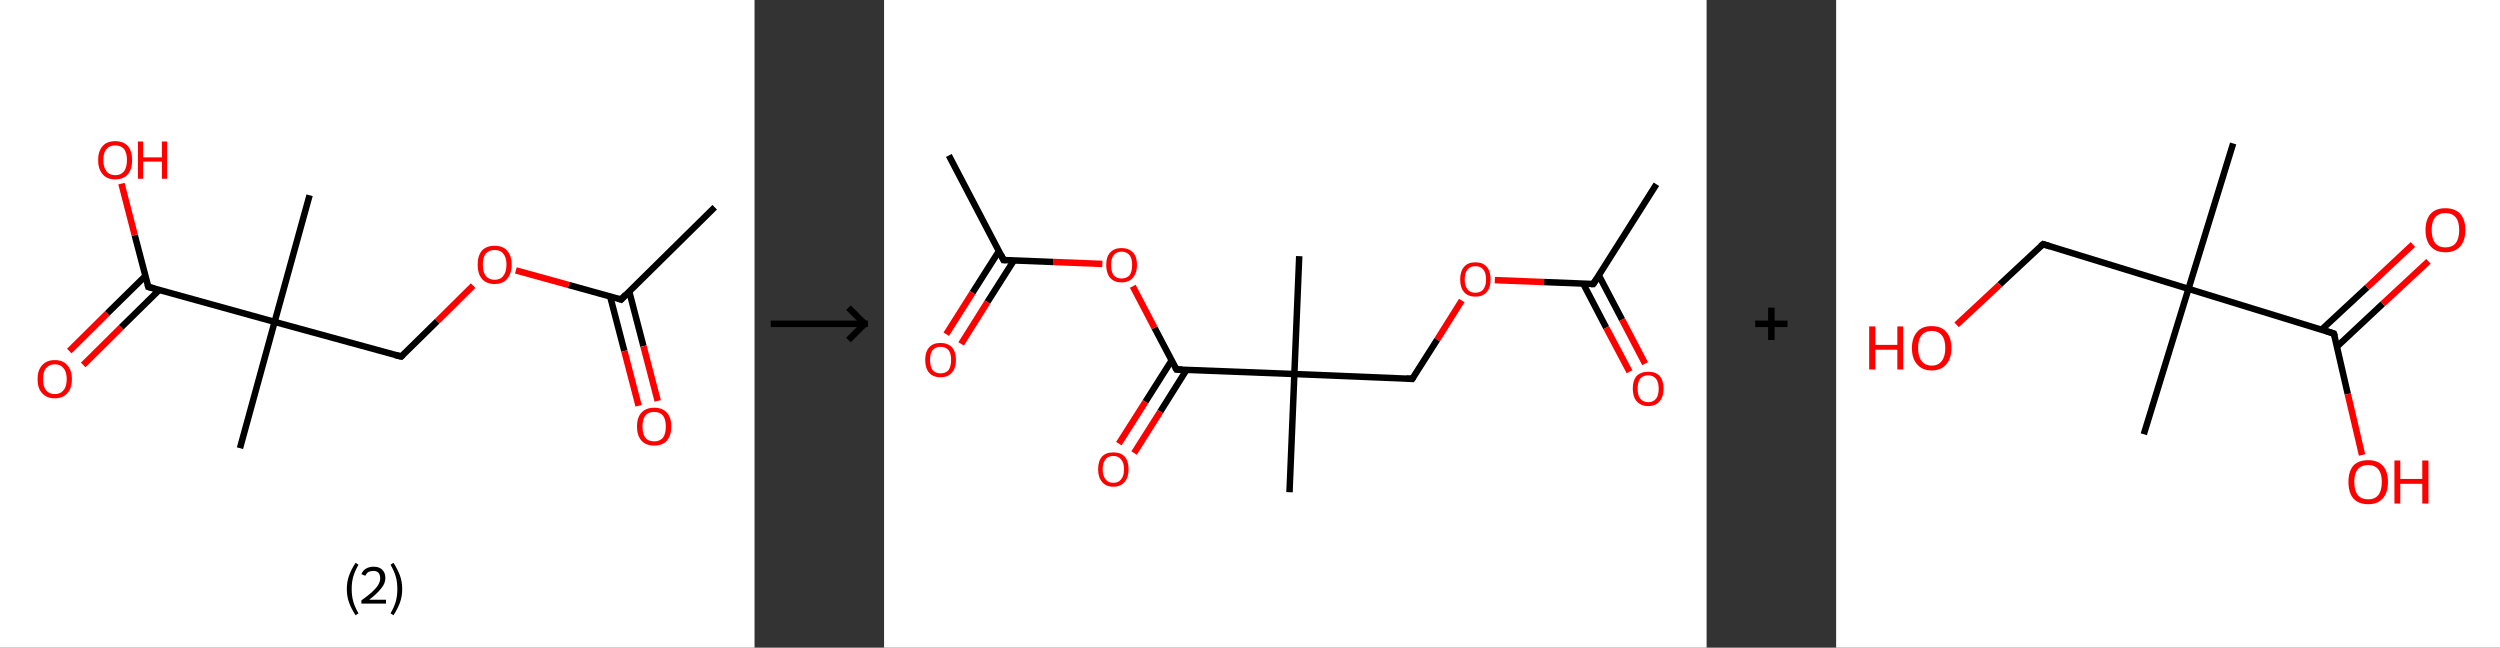<?xml version='1.0' encoding='ASCII' standalone='yes'?>
<svg xmlns="http://www.w3.org/2000/svg" xmlns:xlink="http://www.w3.org/1999/xlink" version="1.1" width="772.0px" viewBox="0 0 772.0 200.0" height="200.0px">
  <rect x="0" y="0" width="772.0" height="200.0" fill="#333333" stroke="none"/>
  <g>
    <g transform="translate(0, 0) scale(1 1) "><!-- END OF HEADER -->
<rect style="opacity:1.0;fill:#FFFFFF;stroke:none" width="233.0" height="200.0" x="0.0" y="0.0"> </rect>
<path class="bond-0 atom-0 atom-1" d="M 220.7,64.0 L 191.8,92.5" style="fill:none;fill-rule:evenodd;stroke:#000000;stroke-width:2.0px;stroke-linecap:butt;stroke-linejoin:miter;stroke-opacity:1"/>
<path class="bond-1 atom-1 atom-2" d="M 188.4,91.5 L 192.8,108.4" style="fill:none;fill-rule:evenodd;stroke:#000000;stroke-width:2.0px;stroke-linecap:butt;stroke-linejoin:miter;stroke-opacity:1"/>
<path class="bond-1 atom-1 atom-2" d="M 192.8,108.4 L 197.2,125.3" style="fill:none;fill-rule:evenodd;stroke:#FF0000;stroke-width:2.0px;stroke-linecap:butt;stroke-linejoin:miter;stroke-opacity:1"/>
<path class="bond-1 atom-1 atom-2" d="M 194.3,90.0 L 198.7,106.9" style="fill:none;fill-rule:evenodd;stroke:#000000;stroke-width:2.0px;stroke-linecap:butt;stroke-linejoin:miter;stroke-opacity:1"/>
<path class="bond-1 atom-1 atom-2" d="M 198.7,106.9 L 203.1,123.8" style="fill:none;fill-rule:evenodd;stroke:#FF0000;stroke-width:2.0px;stroke-linecap:butt;stroke-linejoin:miter;stroke-opacity:1"/>
<path class="bond-2 atom-1 atom-3" d="M 191.8,92.5 L 175.6,88.0" style="fill:none;fill-rule:evenodd;stroke:#000000;stroke-width:2.0px;stroke-linecap:butt;stroke-linejoin:miter;stroke-opacity:1"/>
<path class="bond-2 atom-1 atom-3" d="M 175.6,88.0 L 159.3,83.5" style="fill:none;fill-rule:evenodd;stroke:#FF0000;stroke-width:2.0px;stroke-linecap:butt;stroke-linejoin:miter;stroke-opacity:1"/>
<path class="bond-3 atom-3 atom-4" d="M 146.1,88.2 L 135.0,99.2" style="fill:none;fill-rule:evenodd;stroke:#FF0000;stroke-width:2.0px;stroke-linecap:butt;stroke-linejoin:miter;stroke-opacity:1"/>
<path class="bond-3 atom-3 atom-4" d="M 135.0,99.2 L 123.9,110.1" style="fill:none;fill-rule:evenodd;stroke:#000000;stroke-width:2.0px;stroke-linecap:butt;stroke-linejoin:miter;stroke-opacity:1"/>
<path class="bond-4 atom-4 atom-5" d="M 123.9,110.1 L 84.8,99.4" style="fill:none;fill-rule:evenodd;stroke:#000000;stroke-width:2.0px;stroke-linecap:butt;stroke-linejoin:miter;stroke-opacity:1"/>
<path class="bond-5 atom-5 atom-6" d="M 84.8,99.4 L 95.6,60.3" style="fill:none;fill-rule:evenodd;stroke:#000000;stroke-width:2.0px;stroke-linecap:butt;stroke-linejoin:miter;stroke-opacity:1"/>
<path class="bond-6 atom-5 atom-7" d="M 84.8,99.4 L 74.1,138.4" style="fill:none;fill-rule:evenodd;stroke:#000000;stroke-width:2.0px;stroke-linecap:butt;stroke-linejoin:miter;stroke-opacity:1"/>
<path class="bond-7 atom-5 atom-8" d="M 84.8,99.4 L 45.8,88.6" style="fill:none;fill-rule:evenodd;stroke:#000000;stroke-width:2.0px;stroke-linecap:butt;stroke-linejoin:miter;stroke-opacity:1"/>
<path class="bond-8 atom-8 atom-9" d="M 44.9,85.2 L 33.1,96.8" style="fill:none;fill-rule:evenodd;stroke:#000000;stroke-width:2.0px;stroke-linecap:butt;stroke-linejoin:miter;stroke-opacity:1"/>
<path class="bond-8 atom-8 atom-9" d="M 33.1,96.8 L 21.4,108.4" style="fill:none;fill-rule:evenodd;stroke:#FF0000;stroke-width:2.0px;stroke-linecap:butt;stroke-linejoin:miter;stroke-opacity:1"/>
<path class="bond-8 atom-8 atom-9" d="M 49.2,89.5 L 37.4,101.1" style="fill:none;fill-rule:evenodd;stroke:#000000;stroke-width:2.0px;stroke-linecap:butt;stroke-linejoin:miter;stroke-opacity:1"/>
<path class="bond-8 atom-8 atom-9" d="M 37.4,101.1 L 25.7,112.7" style="fill:none;fill-rule:evenodd;stroke:#FF0000;stroke-width:2.0px;stroke-linecap:butt;stroke-linejoin:miter;stroke-opacity:1"/>
<path class="bond-9 atom-8 atom-10" d="M 45.8,88.6 L 41.6,72.6" style="fill:none;fill-rule:evenodd;stroke:#000000;stroke-width:2.0px;stroke-linecap:butt;stroke-linejoin:miter;stroke-opacity:1"/>
<path class="bond-9 atom-8 atom-10" d="M 41.6,72.6 L 37.5,56.7" style="fill:none;fill-rule:evenodd;stroke:#FF0000;stroke-width:2.0px;stroke-linecap:butt;stroke-linejoin:miter;stroke-opacity:1"/>
<path d="M 193.2,91.0 L 191.8,92.5 L 191.0,92.2" style="fill:none;stroke:#000000;stroke-width:2.0px;stroke-linecap:butt;stroke-linejoin:miter;stroke-opacity:1;"/>
<path d="M 124.4,109.6 L 123.9,110.1 L 121.9,109.6" style="fill:none;stroke:#000000;stroke-width:2.0px;stroke-linecap:butt;stroke-linejoin:miter;stroke-opacity:1;"/>
<path d="M 47.7,89.1 L 45.8,88.6 L 45.6,87.8" style="fill:none;stroke:#000000;stroke-width:2.0px;stroke-linecap:butt;stroke-linejoin:miter;stroke-opacity:1;"/>
<path class="atom-2" d="M 196.7 131.7 Q 196.7 128.9, 198.1 127.4 Q 199.5 125.9, 202.0 125.9 Q 204.5 125.9, 205.9 127.4 Q 207.3 128.9, 207.3 131.7 Q 207.3 134.5, 205.9 136.1 Q 204.5 137.6, 202.0 137.6 Q 199.5 137.6, 198.1 136.1 Q 196.7 134.5, 196.7 131.7 M 202.0 136.3 Q 203.7 136.3, 204.7 135.2 Q 205.6 134.0, 205.6 131.7 Q 205.6 129.4, 204.7 128.3 Q 203.7 127.2, 202.0 127.2 Q 200.2 127.2, 199.3 128.3 Q 198.4 129.4, 198.4 131.7 Q 198.4 134.0, 199.3 135.2 Q 200.2 136.3, 202.0 136.3 " fill="#FF0000"/>
<path class="atom-3" d="M 147.5 81.7 Q 147.5 79.0, 148.8 77.4 Q 150.2 75.9, 152.7 75.9 Q 155.3 75.9, 156.6 77.4 Q 158.0 79.0, 158.0 81.7 Q 158.0 84.5, 156.6 86.1 Q 155.3 87.7, 152.7 87.7 Q 150.2 87.7, 148.8 86.1 Q 147.5 84.5, 147.5 81.7 M 152.7 86.4 Q 154.5 86.4, 155.4 85.2 Q 156.4 84.0, 156.4 81.7 Q 156.4 79.5, 155.4 78.3 Q 154.5 77.2, 152.7 77.2 Q 151.0 77.2, 150.0 78.3 Q 149.1 79.5, 149.1 81.7 Q 149.1 84.0, 150.0 85.2 Q 151.0 86.4, 152.7 86.4 " fill="#FF0000"/>
<path class="atom-9" d="M 11.6 117.1 Q 11.6 114.3, 13.0 112.8 Q 14.4 111.2, 16.9 111.2 Q 19.5 111.2, 20.8 112.8 Q 22.2 114.3, 22.2 117.1 Q 22.2 119.9, 20.8 121.4 Q 19.4 123.0, 16.9 123.0 Q 14.4 123.0, 13.0 121.4 Q 11.6 119.9, 11.6 117.1 M 16.9 121.7 Q 18.7 121.7, 19.6 120.5 Q 20.6 119.4, 20.6 117.1 Q 20.6 114.8, 19.6 113.7 Q 18.7 112.5, 16.9 112.5 Q 15.2 112.5, 14.2 113.7 Q 13.3 114.8, 13.3 117.1 Q 13.3 119.4, 14.2 120.5 Q 15.2 121.7, 16.9 121.7 " fill="#FF0000"/>
<path class="atom-10" d="M 30.3 49.4 Q 30.3 46.7, 31.7 45.1 Q 33.0 43.6, 35.6 43.6 Q 38.1 43.6, 39.5 45.1 Q 40.8 46.7, 40.8 49.4 Q 40.8 52.2, 39.5 53.8 Q 38.1 55.4, 35.6 55.4 Q 33.0 55.4, 31.7 53.8 Q 30.3 52.2, 30.3 49.4 M 35.6 54.1 Q 37.3 54.1, 38.3 52.9 Q 39.2 51.7, 39.2 49.4 Q 39.2 47.2, 38.3 46.0 Q 37.3 44.9, 35.6 44.9 Q 33.8 44.9, 32.9 46.0 Q 31.9 47.1, 31.9 49.4 Q 31.9 51.7, 32.9 52.9 Q 33.8 54.1, 35.6 54.1 " fill="#FF0000"/>
<path class="atom-10" d="M 42.6 43.7 L 44.2 43.7 L 44.2 48.6 L 50.0 48.6 L 50.0 43.7 L 51.6 43.7 L 51.6 55.2 L 50.0 55.2 L 50.0 49.9 L 44.2 49.9 L 44.2 55.2 L 42.6 55.2 L 42.6 43.7 " fill="#FF0000"/>
<path class="legend" d="M 107.1 181.9 Q 107.1 179.6, 107.8 177.7 Q 108.5 175.8, 109.8 173.8 L 110.7 174.4 Q 109.6 176.3, 109.1 178.0 Q 108.6 179.7, 108.6 181.9 Q 108.6 184.0, 109.1 185.8 Q 109.6 187.5, 110.7 189.4 L 109.8 190.0 Q 108.5 188.0, 107.8 186.1 Q 107.1 184.2, 107.1 181.9 " fill="#000000"/>
<path class="legend" d="M 111.6 177.3 Q 112.0 176.2, 113.0 175.6 Q 114.0 175.0, 115.4 175.0 Q 117.1 175.0, 118.0 175.9 Q 119.0 176.8, 119.0 178.5 Q 119.0 180.2, 117.7 181.7 Q 116.5 183.3, 114.0 185.2 L 119.2 185.2 L 119.2 186.4 L 111.6 186.4 L 111.6 185.4 Q 113.7 183.9, 114.9 182.8 Q 116.2 181.6, 116.8 180.6 Q 117.4 179.6, 117.4 178.6 Q 117.4 177.5, 116.9 176.9 Q 116.3 176.3, 115.4 176.3 Q 114.5 176.3, 113.8 176.6 Q 113.2 177.0, 112.8 177.8 L 111.6 177.3 " fill="#000000"/>
<path class="legend" d="M 124.2 181.9 Q 124.2 184.2, 123.5 186.1 Q 122.8 188.0, 121.5 190.0 L 120.6 189.4 Q 121.7 187.5, 122.2 185.8 Q 122.7 184.0, 122.7 181.9 Q 122.7 179.7, 122.2 178.0 Q 121.7 176.3, 120.6 174.4 L 121.5 173.8 Q 122.8 175.8, 123.5 177.7 Q 124.2 179.6, 124.2 181.9 " fill="#000000"/>
</g>
    <g transform="translate(233.0, 0) scale(1 1) "><line x1="5" y1="100" x2="35" y2="100" style="stroke:rgb(0,0,0);stroke-width:2"/>
  <line x1="34" y1="100" x2="29" y2="95" style="stroke:rgb(0,0,0);stroke-width:2"/>
  <line x1="34" y1="100" x2="29" y2="105" style="stroke:rgb(0,0,0);stroke-width:2"/>
</g>
    <g transform="translate(273.0, 0) scale(1 1) "><!-- END OF HEADER -->
<rect style="opacity:1.0;fill:#FFFFFF;stroke:none" width="254.0" height="200.0" x="0.0" y="0.0"> </rect>
<path class="bond-0 atom-0 atom-1" d="M 238.5,56.9 L 219.0,87.7" style="fill:none;fill-rule:evenodd;stroke:#000000;stroke-width:2.0px;stroke-linecap:butt;stroke-linejoin:miter;stroke-opacity:1"/>
<path class="bond-1 atom-1 atom-2" d="M 215.9,87.6 L 223.0,101.2" style="fill:none;fill-rule:evenodd;stroke:#000000;stroke-width:2.0px;stroke-linecap:butt;stroke-linejoin:miter;stroke-opacity:1"/>
<path class="bond-1 atom-1 atom-2" d="M 223.0,101.2 L 230.2,114.8" style="fill:none;fill-rule:evenodd;stroke:#FF0000;stroke-width:2.0px;stroke-linecap:butt;stroke-linejoin:miter;stroke-opacity:1"/>
<path class="bond-1 atom-1 atom-2" d="M 220.7,85.0 L 227.9,98.7" style="fill:none;fill-rule:evenodd;stroke:#000000;stroke-width:2.0px;stroke-linecap:butt;stroke-linejoin:miter;stroke-opacity:1"/>
<path class="bond-1 atom-1 atom-2" d="M 227.9,98.7 L 235.0,112.3" style="fill:none;fill-rule:evenodd;stroke:#FF0000;stroke-width:2.0px;stroke-linecap:butt;stroke-linejoin:miter;stroke-opacity:1"/>
<path class="bond-2 atom-1 atom-3" d="M 219.0,87.7 L 203.8,87.1" style="fill:none;fill-rule:evenodd;stroke:#000000;stroke-width:2.0px;stroke-linecap:butt;stroke-linejoin:miter;stroke-opacity:1"/>
<path class="bond-2 atom-1 atom-3" d="M 203.8,87.1 L 188.6,86.5" style="fill:none;fill-rule:evenodd;stroke:#FF0000;stroke-width:2.0px;stroke-linecap:butt;stroke-linejoin:miter;stroke-opacity:1"/>
<path class="bond-3 atom-3 atom-4" d="M 178.4,92.8 L 170.8,104.9" style="fill:none;fill-rule:evenodd;stroke:#FF0000;stroke-width:2.0px;stroke-linecap:butt;stroke-linejoin:miter;stroke-opacity:1"/>
<path class="bond-3 atom-3 atom-4" d="M 170.8,104.9 L 163.1,117.0" style="fill:none;fill-rule:evenodd;stroke:#000000;stroke-width:2.0px;stroke-linecap:butt;stroke-linejoin:miter;stroke-opacity:1"/>
<path class="bond-4 atom-4 atom-5" d="M 163.1,117.0 L 126.7,115.5" style="fill:none;fill-rule:evenodd;stroke:#000000;stroke-width:2.0px;stroke-linecap:butt;stroke-linejoin:miter;stroke-opacity:1"/>
<path class="bond-5 atom-5 atom-6" d="M 126.7,115.5 L 128.2,79.1" style="fill:none;fill-rule:evenodd;stroke:#000000;stroke-width:2.0px;stroke-linecap:butt;stroke-linejoin:miter;stroke-opacity:1"/>
<path class="bond-6 atom-5 atom-7" d="M 126.7,115.5 L 125.2,152.0" style="fill:none;fill-rule:evenodd;stroke:#000000;stroke-width:2.0px;stroke-linecap:butt;stroke-linejoin:miter;stroke-opacity:1"/>
<path class="bond-7 atom-5 atom-8" d="M 126.7,115.5 L 90.3,114.1" style="fill:none;fill-rule:evenodd;stroke:#000000;stroke-width:2.0px;stroke-linecap:butt;stroke-linejoin:miter;stroke-opacity:1"/>
<path class="bond-8 atom-8 atom-9" d="M 88.8,111.3 L 80.7,124.1" style="fill:none;fill-rule:evenodd;stroke:#000000;stroke-width:2.0px;stroke-linecap:butt;stroke-linejoin:miter;stroke-opacity:1"/>
<path class="bond-8 atom-8 atom-9" d="M 80.7,124.1 L 72.5,137.0" style="fill:none;fill-rule:evenodd;stroke:#FF0000;stroke-width:2.0px;stroke-linecap:butt;stroke-linejoin:miter;stroke-opacity:1"/>
<path class="bond-8 atom-8 atom-9" d="M 93.4,114.2 L 85.3,127.1" style="fill:none;fill-rule:evenodd;stroke:#000000;stroke-width:2.0px;stroke-linecap:butt;stroke-linejoin:miter;stroke-opacity:1"/>
<path class="bond-8 atom-8 atom-9" d="M 85.3,127.1 L 77.2,139.9" style="fill:none;fill-rule:evenodd;stroke:#FF0000;stroke-width:2.0px;stroke-linecap:butt;stroke-linejoin:miter;stroke-opacity:1"/>
<path class="bond-9 atom-8 atom-10" d="M 90.3,114.1 L 83.5,101.2" style="fill:none;fill-rule:evenodd;stroke:#000000;stroke-width:2.0px;stroke-linecap:butt;stroke-linejoin:miter;stroke-opacity:1"/>
<path class="bond-9 atom-8 atom-10" d="M 83.5,101.2 L 76.8,88.4" style="fill:none;fill-rule:evenodd;stroke:#FF0000;stroke-width:2.0px;stroke-linecap:butt;stroke-linejoin:miter;stroke-opacity:1"/>
<path class="bond-10 atom-10 atom-11" d="M 67.4,81.5 L 52.2,80.9" style="fill:none;fill-rule:evenodd;stroke:#FF0000;stroke-width:2.0px;stroke-linecap:butt;stroke-linejoin:miter;stroke-opacity:1"/>
<path class="bond-10 atom-10 atom-11" d="M 52.2,80.9 L 36.9,80.3" style="fill:none;fill-rule:evenodd;stroke:#000000;stroke-width:2.0px;stroke-linecap:butt;stroke-linejoin:miter;stroke-opacity:1"/>
<path class="bond-11 atom-11 atom-12" d="M 36.9,80.3 L 20.0,48.0" style="fill:none;fill-rule:evenodd;stroke:#000000;stroke-width:2.0px;stroke-linecap:butt;stroke-linejoin:miter;stroke-opacity:1"/>
<path class="bond-12 atom-11 atom-13" d="M 35.5,77.5 L 27.3,90.4" style="fill:none;fill-rule:evenodd;stroke:#000000;stroke-width:2.0px;stroke-linecap:butt;stroke-linejoin:miter;stroke-opacity:1"/>
<path class="bond-12 atom-11 atom-13" d="M 27.3,90.4 L 19.2,103.2" style="fill:none;fill-rule:evenodd;stroke:#FF0000;stroke-width:2.0px;stroke-linecap:butt;stroke-linejoin:miter;stroke-opacity:1"/>
<path class="bond-12 atom-11 atom-13" d="M 40.1,80.4 L 31.9,93.3" style="fill:none;fill-rule:evenodd;stroke:#000000;stroke-width:2.0px;stroke-linecap:butt;stroke-linejoin:miter;stroke-opacity:1"/>
<path class="bond-12 atom-11 atom-13" d="M 31.9,93.3 L 23.8,106.2" style="fill:none;fill-rule:evenodd;stroke:#FF0000;stroke-width:2.0px;stroke-linecap:butt;stroke-linejoin:miter;stroke-opacity:1"/>
<path d="M 220.0,86.2 L 219.0,87.7 L 218.3,87.7" style="fill:none;stroke:#000000;stroke-width:2.0px;stroke-linecap:butt;stroke-linejoin:miter;stroke-opacity:1;"/>
<path d="M 163.5,116.4 L 163.1,117.0 L 161.3,116.9" style="fill:none;stroke:#000000;stroke-width:2.0px;stroke-linecap:butt;stroke-linejoin:miter;stroke-opacity:1;"/>
<path d="M 92.1,114.1 L 90.3,114.1 L 89.9,113.4" style="fill:none;stroke:#000000;stroke-width:2.0px;stroke-linecap:butt;stroke-linejoin:miter;stroke-opacity:1;"/>
<path d="M 37.7,80.3 L 36.9,80.3 L 36.1,78.7" style="fill:none;stroke:#000000;stroke-width:2.0px;stroke-linecap:butt;stroke-linejoin:miter;stroke-opacity:1;"/>
<path class="atom-2" d="M 231.2 120.0 Q 231.2 117.5, 232.4 116.1 Q 233.7 114.8, 236.0 114.8 Q 238.3 114.8, 239.5 116.1 Q 240.7 117.5, 240.7 120.0 Q 240.7 122.5, 239.5 123.9 Q 238.2 125.4, 236.0 125.4 Q 233.7 125.4, 232.4 123.9 Q 231.2 122.5, 231.2 120.0 M 236.0 124.2 Q 237.5 124.2, 238.4 123.1 Q 239.2 122.1, 239.2 120.0 Q 239.2 118.0, 238.4 117.0 Q 237.5 115.9, 236.0 115.9 Q 234.4 115.9, 233.5 116.9 Q 232.7 118.0, 232.7 120.0 Q 232.7 122.1, 233.5 123.1 Q 234.4 124.2, 236.0 124.2 " fill="#FF0000"/>
<path class="atom-3" d="M 177.9 86.3 Q 177.9 83.8, 179.1 82.4 Q 180.3 81.0, 182.6 81.0 Q 184.9 81.0, 186.1 82.4 Q 187.3 83.8, 187.3 86.3 Q 187.3 88.8, 186.1 90.2 Q 184.9 91.6, 182.6 91.6 Q 180.3 91.6, 179.1 90.2 Q 177.9 88.8, 177.9 86.3 M 182.6 90.4 Q 184.2 90.4, 185.0 89.4 Q 185.9 88.3, 185.9 86.3 Q 185.9 84.2, 185.0 83.2 Q 184.2 82.2, 182.6 82.2 Q 181.0 82.2, 180.2 83.2 Q 179.3 84.2, 179.3 86.3 Q 179.3 88.3, 180.2 89.4 Q 181.0 90.4, 182.6 90.4 " fill="#FF0000"/>
<path class="atom-9" d="M 66.1 144.9 Q 66.1 142.4, 67.3 141.0 Q 68.5 139.7, 70.8 139.7 Q 73.1 139.7, 74.3 141.0 Q 75.5 142.4, 75.5 144.9 Q 75.5 147.4, 74.3 148.8 Q 73.0 150.3, 70.8 150.3 Q 68.5 150.3, 67.3 148.8 Q 66.1 147.4, 66.1 144.9 M 70.8 149.1 Q 72.4 149.1, 73.2 148.0 Q 74.1 147.0, 74.1 144.9 Q 74.1 142.9, 73.2 141.9 Q 72.4 140.8, 70.8 140.8 Q 69.2 140.8, 68.4 141.8 Q 67.5 142.9, 67.5 144.9 Q 67.5 147.0, 68.4 148.0 Q 69.2 149.1, 70.8 149.1 " fill="#FF0000"/>
<path class="atom-10" d="M 68.6 81.8 Q 68.6 79.3, 69.8 78.0 Q 71.1 76.6, 73.3 76.6 Q 75.6 76.6, 76.9 78.0 Q 78.1 79.3, 78.1 81.8 Q 78.1 84.3, 76.8 85.8 Q 75.6 87.2, 73.3 87.2 Q 71.1 87.2, 69.8 85.8 Q 68.6 84.3, 68.6 81.8 M 73.3 86.0 Q 74.9 86.0, 75.8 85.0 Q 76.6 83.9, 76.6 81.8 Q 76.6 79.8, 75.8 78.8 Q 74.9 77.7, 73.3 77.7 Q 71.8 77.7, 70.9 78.8 Q 70.1 79.8, 70.1 81.8 Q 70.1 83.9, 70.9 85.0 Q 71.8 86.0, 73.3 86.0 " fill="#FF0000"/>
<path class="atom-13" d="M 12.7 111.1 Q 12.7 108.7, 13.9 107.3 Q 15.1 105.9, 17.4 105.9 Q 19.7 105.9, 21.0 107.3 Q 22.2 108.7, 22.2 111.1 Q 22.2 113.7, 20.9 115.1 Q 19.7 116.5, 17.4 116.5 Q 15.2 116.5, 13.9 115.1 Q 12.7 113.7, 12.7 111.1 M 17.4 115.3 Q 19.0 115.3, 19.9 114.3 Q 20.7 113.2, 20.7 111.1 Q 20.7 109.1, 19.9 108.1 Q 19.0 107.1, 17.4 107.1 Q 15.9 107.1, 15.0 108.1 Q 14.2 109.1, 14.2 111.1 Q 14.2 113.2, 15.0 114.3 Q 15.9 115.3, 17.4 115.3 " fill="#FF0000"/>
</g>
    <g transform="translate(527.0, 0) scale(1 1) "><line x1="15" y1="100" x2="25" y2="100" style="stroke:rgb(0,0,0);stroke-width:2"/>
  <line x1="20" y1="95" x2="20" y2="105" style="stroke:rgb(0,0,0);stroke-width:2"/>
</g>
    <g transform="translate(567.0, 0) scale(1 1) "><!-- END OF HEADER -->
<rect style="opacity:1.0;fill:#FFFFFF;stroke:none" width="205.0" height="200.0" x="0.0" y="0.0"> </rect>
<path class="bond-0 atom-0 atom-1" d="M 122.6,44.3 L 108.8,89.2" style="fill:none;fill-rule:evenodd;stroke:#000000;stroke-width:2.0px;stroke-linecap:butt;stroke-linejoin:miter;stroke-opacity:1"/>
<path class="bond-1 atom-1 atom-2" d="M 108.8,89.2 L 95.0,134.1" style="fill:none;fill-rule:evenodd;stroke:#000000;stroke-width:2.0px;stroke-linecap:butt;stroke-linejoin:miter;stroke-opacity:1"/>
<path class="bond-2 atom-1 atom-3" d="M 108.8,89.2 L 63.9,75.4" style="fill:none;fill-rule:evenodd;stroke:#000000;stroke-width:2.0px;stroke-linecap:butt;stroke-linejoin:miter;stroke-opacity:1"/>
<path class="bond-3 atom-3 atom-4" d="M 63.9,75.4 L 50.5,87.9" style="fill:none;fill-rule:evenodd;stroke:#000000;stroke-width:2.0px;stroke-linecap:butt;stroke-linejoin:miter;stroke-opacity:1"/>
<path class="bond-3 atom-3 atom-4" d="M 50.5,87.9 L 37.2,100.3" style="fill:none;fill-rule:evenodd;stroke:#FF0000;stroke-width:2.0px;stroke-linecap:butt;stroke-linejoin:miter;stroke-opacity:1"/>
<path class="bond-4 atom-1 atom-5" d="M 108.8,89.2 L 153.7,103.0" style="fill:none;fill-rule:evenodd;stroke:#000000;stroke-width:2.0px;stroke-linecap:butt;stroke-linejoin:miter;stroke-opacity:1"/>
<path class="bond-5 atom-5 atom-6" d="M 154.7,107.0 L 168.8,93.8" style="fill:none;fill-rule:evenodd;stroke:#000000;stroke-width:2.0px;stroke-linecap:butt;stroke-linejoin:miter;stroke-opacity:1"/>
<path class="bond-5 atom-5 atom-6" d="M 168.8,93.8 L 182.9,80.7" style="fill:none;fill-rule:evenodd;stroke:#FF0000;stroke-width:2.0px;stroke-linecap:butt;stroke-linejoin:miter;stroke-opacity:1"/>
<path class="bond-5 atom-5 atom-6" d="M 149.9,101.8 L 164.0,88.7" style="fill:none;fill-rule:evenodd;stroke:#000000;stroke-width:2.0px;stroke-linecap:butt;stroke-linejoin:miter;stroke-opacity:1"/>
<path class="bond-5 atom-5 atom-6" d="M 164.0,88.7 L 178.1,75.5" style="fill:none;fill-rule:evenodd;stroke:#FF0000;stroke-width:2.0px;stroke-linecap:butt;stroke-linejoin:miter;stroke-opacity:1"/>
<path class="bond-6 atom-5 atom-7" d="M 153.7,103.0 L 158.0,121.7" style="fill:none;fill-rule:evenodd;stroke:#000000;stroke-width:2.0px;stroke-linecap:butt;stroke-linejoin:miter;stroke-opacity:1"/>
<path class="bond-6 atom-5 atom-7" d="M 158.0,121.7 L 162.4,140.5" style="fill:none;fill-rule:evenodd;stroke:#FF0000;stroke-width:2.0px;stroke-linecap:butt;stroke-linejoin:miter;stroke-opacity:1"/>
<path d="M 66.1,76.1 L 63.9,75.4 L 63.2,76.0" style="fill:none;stroke:#000000;stroke-width:2.0px;stroke-linecap:butt;stroke-linejoin:miter;stroke-opacity:1;"/>
<path d="M 151.5,102.3 L 153.7,103.0 L 154.0,103.9" style="fill:none;stroke:#000000;stroke-width:2.0px;stroke-linecap:butt;stroke-linejoin:miter;stroke-opacity:1;"/>
<path class="atom-4" d="M 10.2 100.8 L 12.1 100.8 L 12.1 106.5 L 18.9 106.5 L 18.9 100.8 L 20.7 100.8 L 20.7 114.1 L 18.9 114.1 L 18.9 108.0 L 12.1 108.0 L 12.1 114.1 L 10.2 114.1 L 10.2 100.8 " fill="#FF0000"/>
<path class="atom-4" d="M 23.4 107.5 Q 23.4 104.3, 25.0 102.5 Q 26.5 100.7, 29.5 100.7 Q 32.5 100.7, 34.0 102.5 Q 35.6 104.3, 35.6 107.5 Q 35.6 110.7, 34.0 112.5 Q 32.4 114.4, 29.5 114.4 Q 26.6 114.4, 25.0 112.5 Q 23.4 110.7, 23.4 107.5 M 29.5 112.9 Q 31.5 112.9, 32.6 111.5 Q 33.7 110.1, 33.7 107.5 Q 33.7 104.8, 32.6 103.5 Q 31.5 102.2, 29.5 102.2 Q 27.5 102.2, 26.4 103.5 Q 25.3 104.8, 25.3 107.5 Q 25.3 110.1, 26.4 111.5 Q 27.5 112.9, 29.5 112.9 " fill="#FF0000"/>
<path class="atom-6" d="M 182.0 71.0 Q 182.0 67.8, 183.6 66.0 Q 185.2 64.3, 188.1 64.3 Q 191.1 64.3, 192.7 66.0 Q 194.3 67.8, 194.3 71.0 Q 194.3 74.3, 192.7 76.1 Q 191.1 77.9, 188.1 77.9 Q 185.2 77.9, 183.6 76.1 Q 182.0 74.3, 182.0 71.0 M 188.1 76.4 Q 190.2 76.4, 191.3 75.1 Q 192.4 73.7, 192.4 71.0 Q 192.4 68.4, 191.3 67.1 Q 190.2 65.8, 188.1 65.8 Q 186.1 65.8, 185.0 67.1 Q 183.9 68.4, 183.9 71.0 Q 183.9 73.7, 185.0 75.1 Q 186.1 76.4, 188.1 76.4 " fill="#FF0000"/>
<path class="atom-7" d="M 158.2 148.8 Q 158.2 145.6, 159.7 143.8 Q 161.3 142.1, 164.3 142.1 Q 167.2 142.1, 168.8 143.8 Q 170.4 145.6, 170.4 148.8 Q 170.4 152.1, 168.8 153.9 Q 167.2 155.7, 164.3 155.7 Q 161.3 155.7, 159.7 153.9 Q 158.2 152.1, 158.2 148.8 M 164.3 154.2 Q 166.3 154.2, 167.4 152.9 Q 168.5 151.5, 168.5 148.8 Q 168.5 146.2, 167.4 144.9 Q 166.3 143.6, 164.3 143.6 Q 162.2 143.6, 161.1 144.9 Q 160.0 146.2, 160.0 148.8 Q 160.0 151.5, 161.1 152.9 Q 162.2 154.2, 164.3 154.2 " fill="#FF0000"/>
<path class="atom-7" d="M 172.4 142.2 L 174.2 142.2 L 174.2 147.9 L 181.0 147.9 L 181.0 142.2 L 182.9 142.2 L 182.9 155.5 L 181.0 155.5 L 181.0 149.4 L 174.2 149.4 L 174.2 155.5 L 172.4 155.5 L 172.4 142.2 " fill="#FF0000"/>
</g>
  </g>
</svg>
